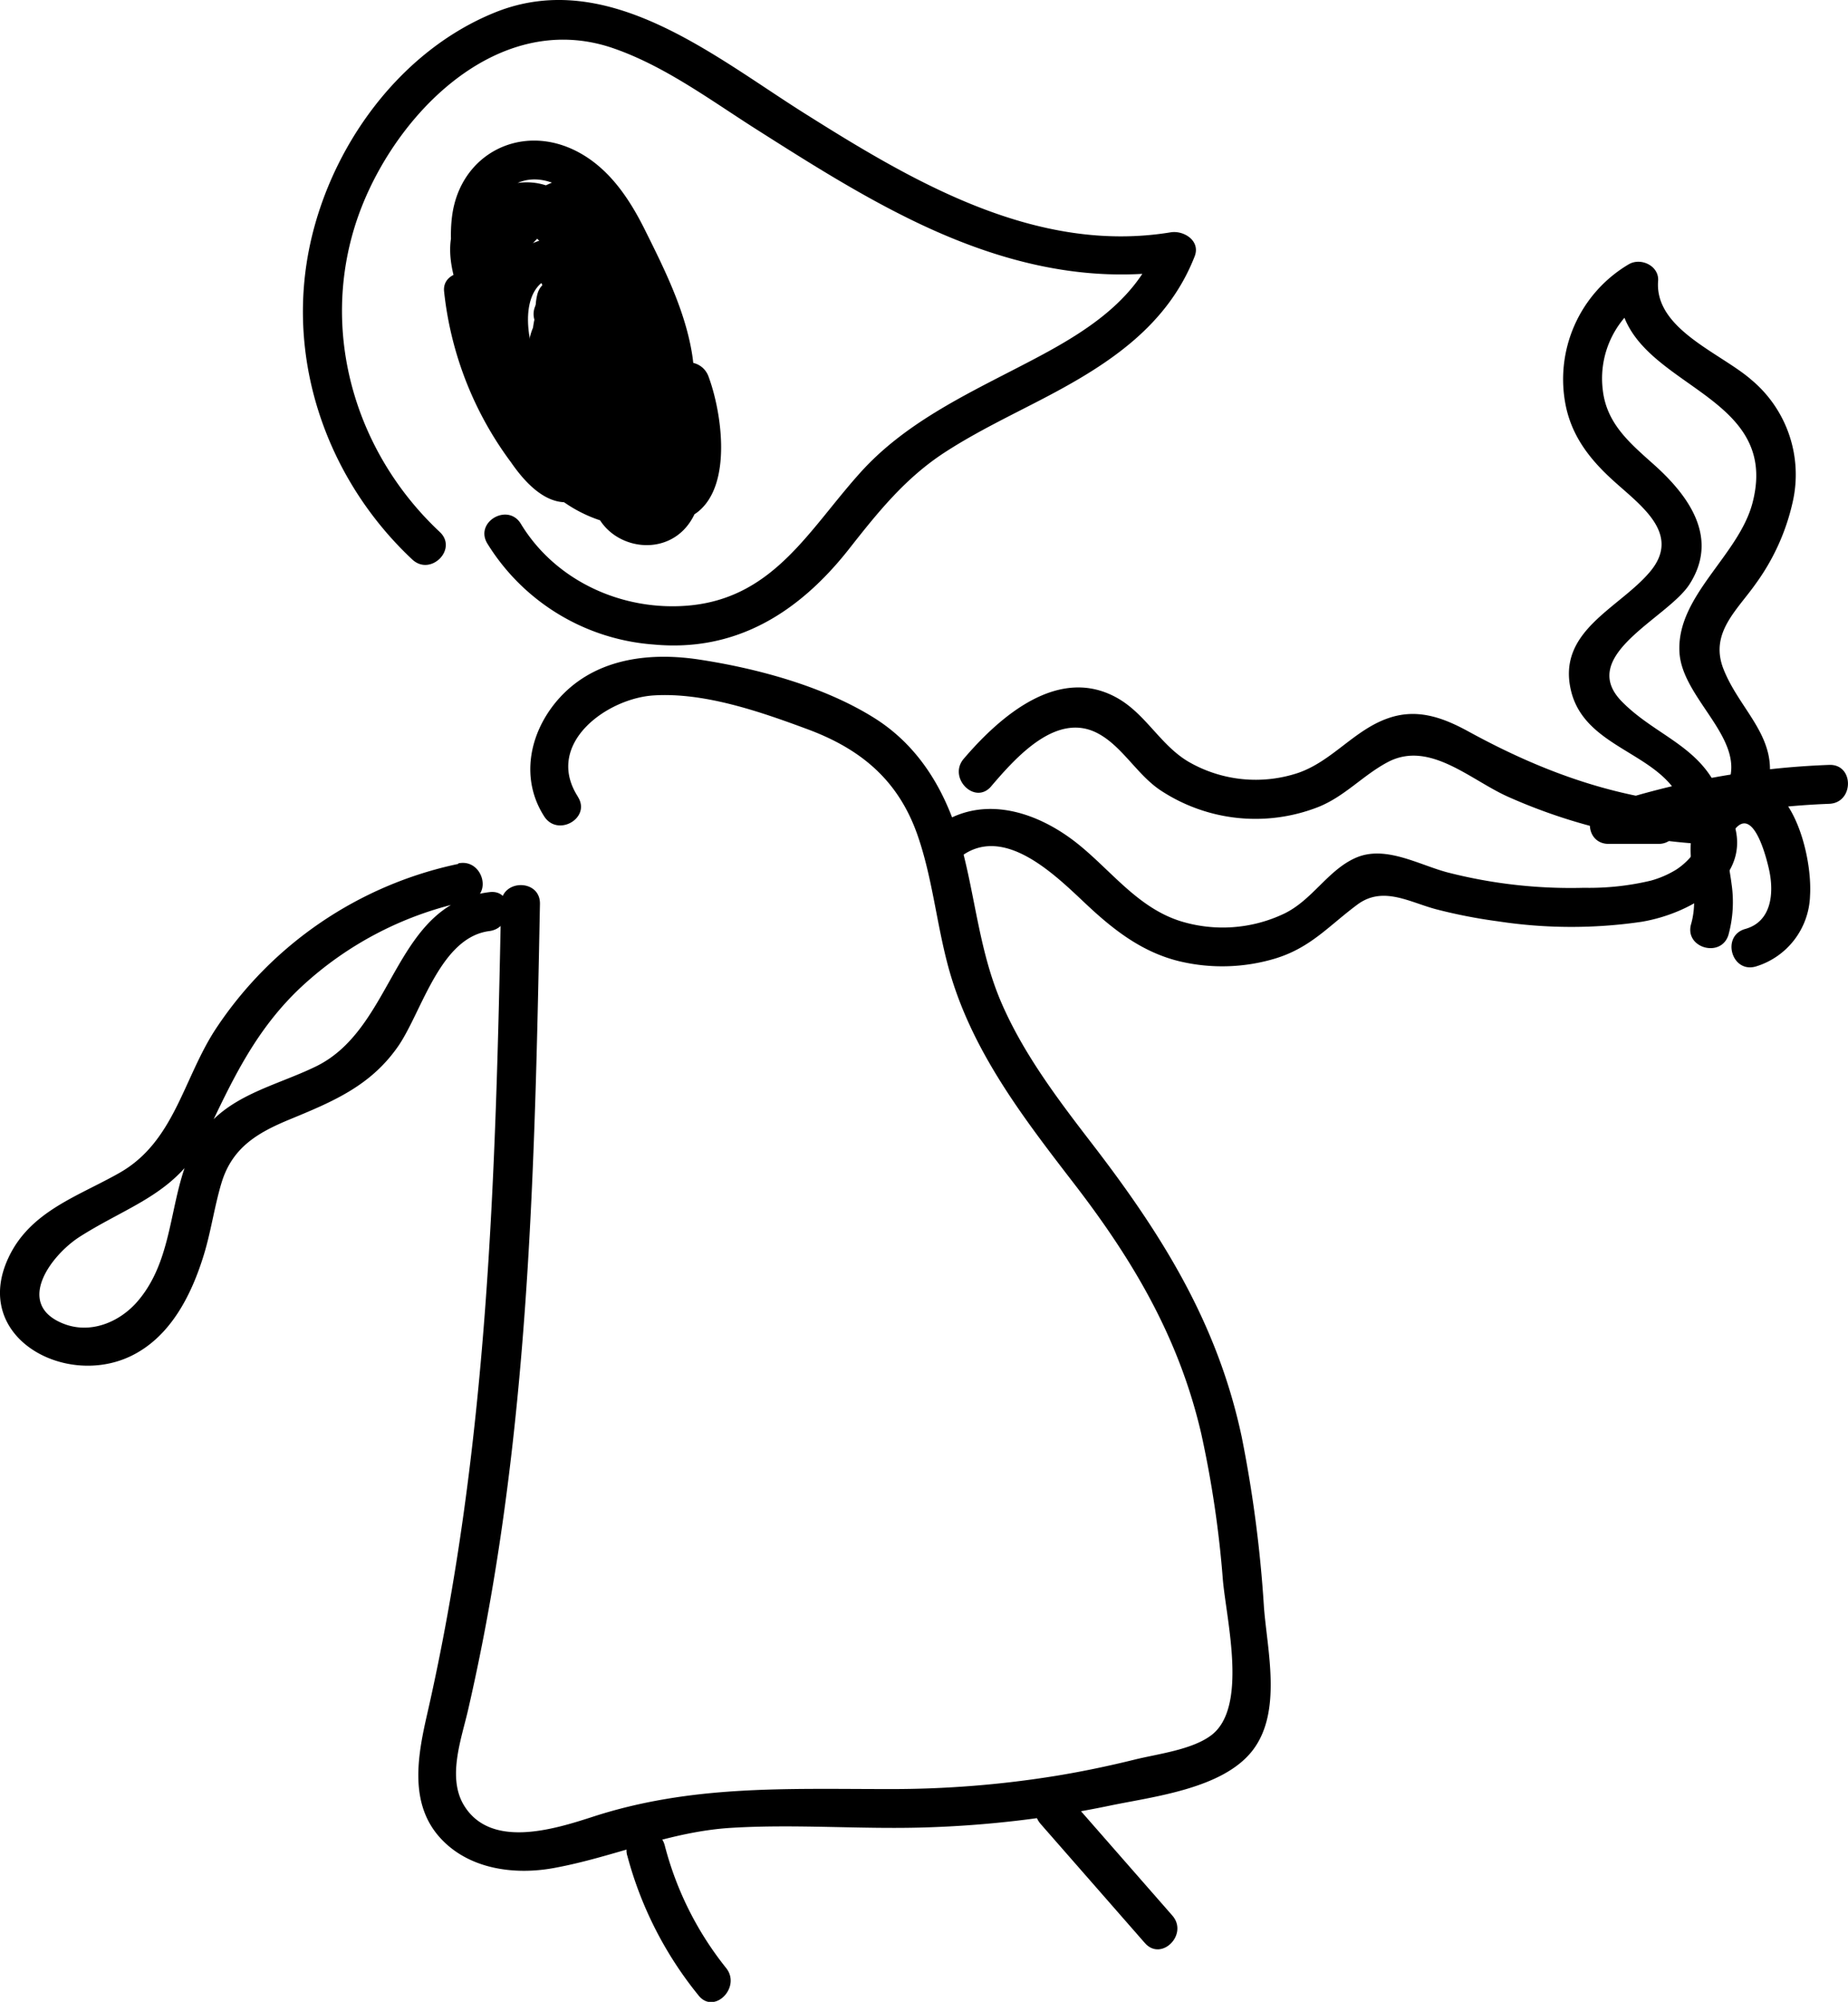 <svg xmlns="http://www.w3.org/2000/svg" viewBox="0 0 237.56 257.21">
  <title>cultist</title>
  <g id="Layer_2" data-name="Layer 2">
    <g id="Layer_1-2" data-name="Layer 1">
      <path d="M79.36,53.24c-6.74,6.81-15.84-13.64-9.14-17.31,3.13-1.72,7.41.51,9.16,3.17,2.64,4,2.53,9.33,2.55,13.95,0,3.22,5,3.23,5,0,0-7-.38-15.77-6.74-20.21-4.53-3.16-11.75-3.61-15.3,1.24-7.07,9.66,6.56,34.25,18,22.69,2.27-2.29-1.27-5.82-3.54-3.53Z"/>
      <path d="M56.53,68.35c-10.61-9.93-15.25-24.94-11-39C49.64,15.76,63.45.91,78.81,6.19,85.38,8.45,91.24,12.8,97.05,16.5c6.16,3.91,12.34,7.84,18.86,11.13,11.29,5.71,23.23,9.12,35.9,7l-3.08-3.07c-3.07,7.9-10.78,12-17.91,15.68s-14.61,7.29-20.13,13.38c-6.56,7.24-11.06,16-21.79,17.15-8.62.9-17.42-3-21.94-10.46-1.66-2.75-6-.24-4.31,2.53A27.47,27.47,0,0,0,84,82.81c10.62,1,18.71-4.13,25.1-12.22,3.72-4.73,7.22-9.12,12.31-12.44,4.18-2.72,8.7-4.84,13.1-7.15,8.13-4.27,15.61-9.21,19.07-18.08.76-2-1.42-3.34-3.08-3.07-17.08,2.8-32.69-6.23-46.62-15C92.16,7.56,78.29-4.32,63.63,1.6c-13,5.25-22.18,18.72-24.23,32.32C37.27,48,42.68,62.23,53,71.89c2.35,2.2,5.89-1.33,3.53-3.54Z"/>
      <path d="M74.28,102.35c-4.35-6.78,3.75-12.64,9.78-13,6.53-.4,13.69,2.1,19.76,4.35,6.84,2.54,11.64,6.53,14.11,13.55,1.86,5.31,2.42,11,3.82,16.4,2.83,11,9.68,19.81,16.48,28.64,7.55,9.83,13.36,19.72,16.19,31.92A135.79,135.79,0,0,1,157.2,203c.46,5.2,3.27,16.47-1.55,20-2.5,1.84-6.81,2.35-9.77,3.08-3.32.82-6.66,1.52-10,2.07a132.14,132.14,0,0,1-21.58,1.72c-13.19,0-25.48-.56-38.19,3.59-5,1.62-13.24,4.16-16.58-1.69-2-3.57-.2-8.41.64-12.06s1.64-7.48,2.34-11.24c5.66-30.43,6.3-61.47,6.9-92.33.06-3.22-4.94-3.22-5,0-.68,35-1.68,69.88-9.5,104.11-1.24,5.42-2.38,11.65,1.86,16.09,3.65,3.83,9.35,4.59,14.35,3.69,7.86-1.42,14.81-4.7,22.94-5.18,8.29-.5,16.59.21,24.87-.05A136.82,136.82,0,0,0,142.67,232c5.61-1.17,14.57-2.16,18.37-7.12s1.86-12.83,1.44-18.38a163.27,163.27,0,0,0-2.87-21.93C156.5,170,149.37,158.63,140.42,147c-4.35-5.65-8.75-11.44-11.62-18s-3.38-13.47-5.19-20.2-5.23-12.87-11.4-16.66c-6.46-4-15-6.29-22.43-7.41-6.72-1-13.74,0-18.28,5.43-3.52,4.23-4.59,10-1.54,14.74,1.74,2.7,6.07.19,4.32-2.53Z"/>
      <path d="M80.63,238.39a48,48,0,0,0,9.17,18c2,2.51,5.53-1.05,3.54-3.53a42,42,0,0,1-7.89-15.76c-.83-3.11-5.65-1.79-4.82,1.33Z"/>
      <path d="M133.77,234.35l13.4,15.3c2.12,2.43,5.65-1.12,3.53-3.53l-13.4-15.3c-2.12-2.43-5.65,1.12-3.53,3.53Z"/>
      <path d="M58.92,111a49.64,49.64,0,0,0-31.17,21.18c-4.2,6.39-5.31,14.48-12.36,18.5-5.35,3.05-11.56,4.94-14.34,11-4.66,10.1,7.19,16.57,15.64,12.62,5.18-2.42,7.92-7.87,9.52-13.09.92-3,1.35-6.18,2.26-9.21,1.37-4.53,4.58-6.43,8.7-8.14,5.65-2.33,10.55-4.35,14.11-9.57,3-4.48,5.36-13.86,11.63-14.66,3.15-.41,3.19-5.41,0-5C50.54,116.13,50.82,132,40.66,137c-5.26,2.58-11.58,3.73-15,9-4.18,6.43-2.77,15.08-7.92,21.14-2.32,2.74-6.15,4.36-9.7,2.89-6.15-2.54-1.44-8.8,2.22-11.13,6.39-4.07,12.71-5.6,16.21-13,3.41-7.17,6.38-13.61,12.32-19.15a44.7,44.7,0,0,1,21.46-11c3.15-.66,1.82-5.48-1.33-4.82Z"/>
      <path d="M127.39,101.06c3.2-3.74,8.42-9.66,13.74-6.83,3.12,1.65,5,5.25,8,7.28a22.15,22.15,0,0,0,20.36,2.17c3.42-1.38,5.74-4.09,8.93-5.77,5.3-2.78,10.52,2.23,15.32,4.41a71.3,71.3,0,0,0,26.58,6.19l-2.16-1.24c.79,1.71-1.67,3.86-2.79,4.53a12.67,12.67,0,0,1-3.12,1.34,34,34,0,0,1-8.61.93,63.69,63.69,0,0,1-17.65-2c-3.7-1-8-3.54-11.78-1.82-3.54,1.59-5.52,5.4-9.13,7.14a18.37,18.37,0,0,1-13.41.94c-5.27-1.7-8.6-6.16-12.71-9.57-5.59-4.66-13.29-7.08-19.35-1.94-2.46,2.09,1.09,5.61,3.53,3.54,5.73-4.86,12.64,2.22,16.6,5.92,3.5,3.28,7.17,6.1,11.91,7.24a23.69,23.69,0,0,0,12.17-.33c4.67-1.39,7-4.25,10.72-7,3.29-2.39,6.7-.24,10.12.65a66.71,66.71,0,0,0,7.92,1.54,62.21,62.21,0,0,0,18.43.06c6.58-1.09,15-6,11.46-13.73a2.47,2.47,0,0,0-2.15-1.24c-11.55-.49-21.53-4-31.58-9.5-3.31-1.81-6.64-3-10.37-1.66-4.31,1.52-7.14,5.5-11.5,7a17.27,17.27,0,0,1-14.06-1.42c-3.57-2.09-5.44-6-9-8.1-7.59-4.45-15.19,2.17-19.92,7.7-2.08,2.44,1.44,6,3.53,3.54Z"/>
      <path d="M222.21,120.05a15.91,15.91,0,0,0,.38-6.48c-.26-2.19-1.12-5.09.41-7,2.39-3,4.07,3.55,4.44,5.3.61,2.9.3,6.55-3.09,7.49-3.1.87-1.78,5.69,1.33,4.83a9.82,9.82,0,0,0,7-9.12c.25-4.13-1.36-11.33-5-13.83-3.22-2.22-7.15-.15-9,2.81-3,4.73.14,9.72-1.29,14.68-.89,3.1,3.93,4.43,4.82,1.33Z"/>
      <path d="M221,101.82c-2.49-6-8.25-7.34-12.51-11.68-5.83-5.94,5.92-10.71,8.71-15.09,3.76-5.88,0-11.22-4.46-15.24-3.11-2.79-6.19-5.28-6.7-9.68a12,12,0,0,1,5.86-11.87l-3.76-2.16c-1,13.77,21.16,13.23,17.14,28.53-1.79,6.8-9.86,12-9.38,19.26.38,5.71,8,10.7,6.45,16.2-.85,3.11,4,4.44,4.82,1.33,1.78-6.51-3.49-10-5.63-15.49-1.78-4.59,1.73-7.48,4.14-10.9a28.3,28.3,0,0,0,4.78-10.57,15.86,15.86,0,0,0-5.31-15.65c-3.95-3.46-12.48-6.52-12-12.71.15-1.94-2.21-3.05-3.76-2.15a17.15,17.15,0,0,0-8.07,18.38c.84,3.82,3.07,6.68,5.9,9.27,3.57,3.28,9.14,7,4.77,12-4,4.63-11.82,7.52-10.05,15.09s11.56,7.92,14.25,14.45c1.21,2.93,6.05,1.65,4.82-1.33Z"/>
      <path d="M213.18,103.43h-6.39l.67,4.91a98.86,98.86,0,0,1,27.68-5.06c3.21-.12,3.23-5.12,0-5a104.16,104.16,0,0,0-29,5.24c-2.61.87-2.26,4.92.66,4.91h6.39c3.22,0,3.23-5,0-5Z"/>
      <path d="M68.83,41.44,72,48.63l4.32-2.52a5.9,5.9,0,0,1,3-7.86L76.5,37.1c2,2.6,4.69,5.72,4.6,9.21-.08,3-2.82,5.94-5.48,3.37a8.63,8.63,0,0,1-2-7.67c1.32-4.5,5.92-1.76,6.75,1.29,1.91,7-8.44,5.92-7.37,1.16.49-2.21,4.06-3.43,5.76-1.82,1.94,1.84.37,5.33-1.89,6l2.83,1.15a4.8,4.8,0,0,1,1.21-6.85l-3-.39c1.69,2.12,1.28,4.66-.26,6.7l3.42-.9a4.28,4.28,0,0,1-1.3-6.52l-2.43.65c1.85.24,3.49,1.56,3.1,3.63-.59,3.14,4.23,4.49,4.82,1.33a8.25,8.25,0,0,0-2.4-7.84C81,37.86,78,36.66,76,38.58c-4.21,4-2,11.47,2.58,14.06a2.58,2.58,0,0,0,3.42-.9c3-4,2.48-9-.52-12.75a2.49,2.49,0,0,0-3-.39,9.84,9.84,0,0,0-3,13.68,2.55,2.55,0,0,0,2.82,1.15C87.51,50.81,86,35.86,75.74,37c-4.17.46-8,3.85-7.79,8.25s4.09,7.56,8.17,8.14C86.27,54.84,88.6,40.64,80.86,36c-4-2.4-9.49-1.4-11.48,3s-.76,10.44,2.44,14a7.82,7.82,0,0,0,12.49-.78c4.06-6,.35-12.57-3.5-17.56A2.57,2.57,0,0,0,78,33.42a11,11,0,0,0-6,15.21c1.42,2.93,5.59.37,4.32-2.52l-3.17-7.19c-1.3-2.94-5.61-.4-4.32,2.52Z"/>
      <path d="M85.59,64.83A72.1,72.1,0,0,1,68.2,44.52c-1.62-2.86-7.78-12.11-3.75-14.84,4.61-3.11,9,8.09,10,10.69a40.38,40.38,0,0,1,2.8,13.49A11,11,0,0,1,77,57.05c-2.3,1.49-4.15,1.24-5.57-.75a22.94,22.94,0,0,1-4.31-5.93c-4.53-8.64-2.27-20.69,8.35-23.08l-2.82-1.15a48.55,48.55,0,0,1,5.73,15.09c.72,3.82,2.85,16-4.3,15.15-6.17-.76-6.69-9.53-7.23-14-.34-2.74-4.11-14.22,1.7-13.8,4.2.3,5.81,8.45,6.69,11.63,1.13,4.06,2,8.44,1.31,12.66-.43,2.47-1.83,7.31-5.27,5.12-1.49-1-2.82-4.24-3.66-5.77A55.5,55.5,0,0,1,62,36.81c-.58-2.71-5.23-2.17-4.91.66a44.61,44.61,0,0,0,10,23.71c1.58,2,4.94-.14,4.18-2.43-2.35-7-4.92-14-7-21.09A24,24,0,0,1,63,29.28c.34-4.7,4.12-7.73,8.81-5.45,5.71,2.77,9.15,12.2,11,17.8,2.17,6.42,2.48,15.89-5.42,18.53l2.82,1.14a45.73,45.73,0,0,1-4.56-13.55l-4.18,2.43a34.59,34.59,0,0,1,9.6,11.43,2.53,2.53,0,0,0,3.93.5c2.41-2.14,4.85-6.84.68-8.68a3.72,3.72,0,0,0-5.36,4.13c.67,3.14,5.49,1.81,4.82-1.33L85,55.62l-.65,2.44c-1.23-.71-2.2-.53-2.91.52l3.93.51A37.8,37.8,0,0,0,75,46.65a2.52,2.52,0,0,0-4.18,2.43,49.81,49.81,0,0,0,5.07,14.75A2.52,2.52,0,0,0,78.74,65c8.31-2.77,11.58-11.55,10.19-19.74-.92-5.41-3.45-10.56-5.88-15.43-2-4.08-4.6-8.1-8.74-10.3-7.2-3.83-15.13.18-16.19,8.2-.55,4.21.45,8.5,1.71,12.49,2.1,6.66,4.42,13.26,6.63,19.88l4.18-2.43a38.66,38.66,0,0,1-8.53-20.18l-4.91.67c1.38,6.45,9.8,34.26,20,24.21,8-7.9,4.08-22.59.07-31.48-1.94-4.32-6-8.33-11.19-7.3-5.4,1.08-6.39,6.58-5.66,11.23C61.8,43.38,62.61,64,76.56,61.34c15.3-2.86,4.71-30.16.38-37.73a2.55,2.55,0,0,0-2.82-1.14c-14.55,3.28-17.47,20.4-10.55,31.82,2.74,4.51,8.93,12,15,8.49,5.56-3.24,3.6-12.15,2.52-17.18C79.72,39.06,76.93,29.93,71,26.08c-4.15-2.68-10.73-2-12.65,3.13-2.29,6.08,4.15,15.7,7.24,20.61a76.21,76.21,0,0,0,16.5,18.54c2.48,2,6-1.5,3.54-3.53Z"/>
      <path d="M67.06,58.42A17.85,17.85,0,0,0,87.9,67l-2.82-3.67c-1.22,2.81-4.27,2.07-4-1L78,64.75a7.15,7.15,0,0,0,8.59-4.39c1.95-4.54-.82-9-3.48-12.59l-3.92,3a9,9,0,0,1,3.33,10.1c-.85,2.81,3,4.23,4.56,1.93a24.64,24.64,0,0,0,4.11-13.91l-4.91.67a18.25,18.25,0,0,1,1.34,6A17,17,0,0,1,87.35,59a5.1,5.1,0,0,0,1.16,5.33c2.33-2.23-1.21-5.76-3.53-3.53-3.15,3,1.28,7.65,4.69,5,4.54-3.55,3.08-13,1.38-17.5-1-2.52-4.92-2.33-4.91.66a19.93,19.93,0,0,1-3.42,11.39l4.57,1.92a13.8,13.8,0,0,0-4.62-15c-2-1.57-5.79.53-3.92,3a21.53,21.53,0,0,1,2.72,4.24c.68,1.61,1.35,6.39-2.19,5.39a2.54,2.54,0,0,0-3.17,2.41c-.78,7.94,10.1,10.86,13.29,3.49.8-1.85-.54-4.37-2.83-3.67A12.79,12.79,0,0,1,71.38,55.9c-1.52-2.84-5.84-.32-4.32,2.52Z"/>
      <path d="M69.61,36.39,73.75,46,75.9,42.2a2.51,2.51,0,0,1-2-3.07c.8-3.12-4-4.45-4.82-1.33a7.57,7.57,0,0,0,6.77,9.4c2.11.21,2.83-2.22,2.16-3.76l-4.13-9.57c-1.28-2.95-5.59-.4-4.32,2.52Z"/>
    </g>
  </g>
</svg>
